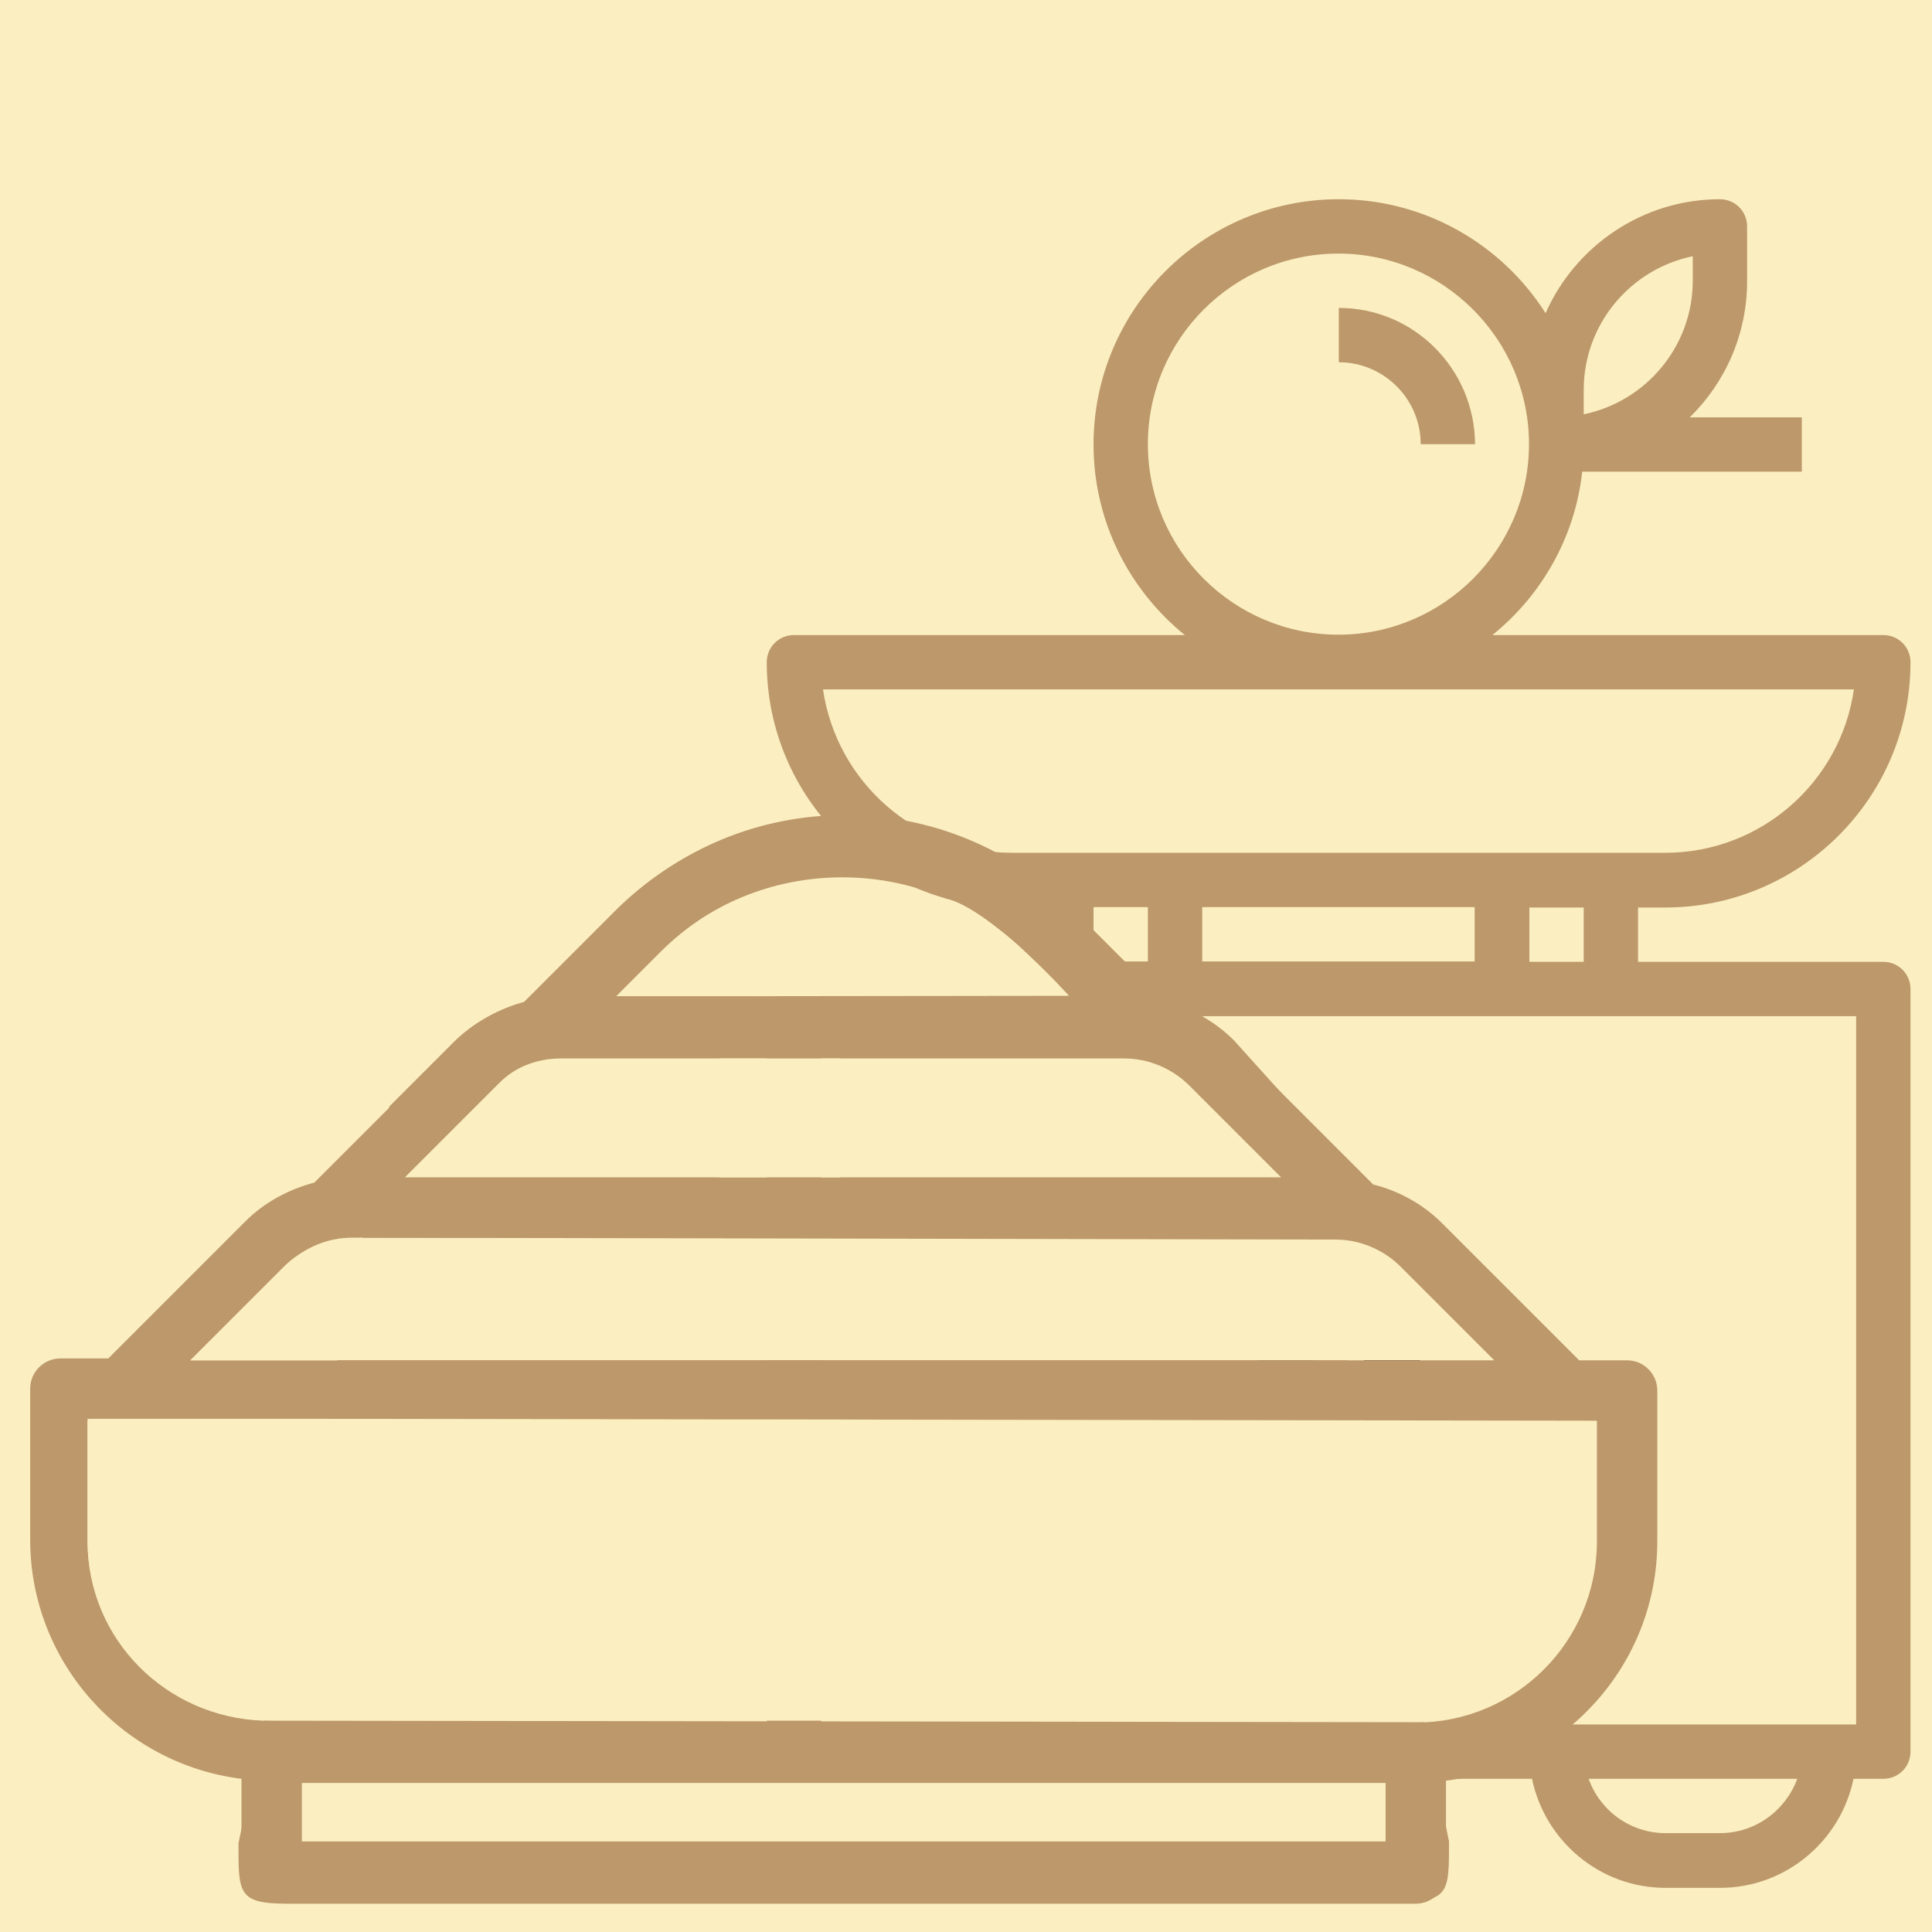 <?xml version="1.0" encoding="utf-8"?>
<!-- Generator: Adobe Illustrator 23.1.1, SVG Export Plug-In . SVG Version: 6.00 Build 0)  -->
<svg version="1.1" xmlns="http://www.w3.org/2000/svg" xmlns:xlink="http://www.w3.org/1999/xlink" x="0px" y="0px" width="512px"
	 height="512px" viewBox="0 0 512 512" enable-background="new 0 0 512 512" xml:space="preserve">
<g id="Ebene_4">
	<rect fill="#FBEEC1" width="512" height="512"/>
</g>
<g id="Layer_3">
	<g id="Ebene_3">
		<path fill="#BC986A" d="M303.5,471.4H406c3.4,16.4,17.9,28.9,35.4,28.9h14.4c17.4,0,32-12.4,35.4-28.9h7.9c4,0,7.2-3.2,7.2-7.2
			V262.1c0-4-3.2-7.2-7.2-7.2h-65v-14.4h7.2c35.8,0,65-29.1,65-65c0-4-3.2-7.2-7.2-7.2H395.5c13-10.5,21.9-25.9,23.8-43.3h58.2
			v-14.4h-29.7c9.4-9.2,15.2-22,15.2-36.1V60c0-4-3.2-7.2-7.2-7.2c-20.6,0-38.4,12.5-46.2,30.2c-11.5-18.1-31.8-30.2-54.8-30.2
			c-35.8,0-65,29.1-65,65c0,20.4,9.5,38.6,24.2,50.5H210.4c-4,0-7.2,3.2-7.2,7.2c0,35.8,29.1,65,65,65h7.2v14.4h-65
			c-4,0-7.2,3.2-7.2,7.2v202.1c0,4,3.2,7.2,7.2,7.2 M419.7,254.9h-14.4v-14.4h14.4V254.9z M390.8,240.4v14.4h-72.2v-14.4H390.8z
			 M419.7,103.3c0-17.4,12.4-32,28.9-35.4v6.5c0,17.4-12.4,32-28.9,35.4V103.3z M304.2,117.7c0-27.9,22.7-50.5,50.5-50.5
			s50.5,22.7,50.5,50.5s-22.7,50.5-50.5,50.5S304.2,145.6,304.2,117.7z M218.1,182.7h273.2c-3.5,24.5-24.6,43.3-50,43.3H268.1
			C242.7,226,221.7,207.2,218.1,182.7z M289.8,240.4h14.4v14.4h-14.4V240.4z M455.8,485.8h-14.4c-9.4,0-17.4-6-20.4-14.4h55.3
			C473.2,479.8,465.2,485.8,455.8,485.8z M491.9,457H217.6V269.3h274.3V457z"/>
		<path d="M333.1,363.1c0,11.9,9.7,21.7,21.7,21.7s21.7-9.7,21.7-21.7s-9.7-21.7-21.7-21.7c-3.3,0-6.5,0.8-9.3,2.2l-21.7-21.7
			l-10.2,10.2l21.7,21.7C333.9,356.7,333.1,359.8,333.1,363.1z M362,363.1c0,4-3.2,7.2-7.2,7.2s-7.2-3.2-7.2-7.2
			c0-4,3.2-7.2,7.2-7.2S362,359.2,362,363.1z"/>
		<path fill="#BC986A" d="M354.8,81.6v14.4c11.9,0,21.7,9.7,21.7,21.7h14.4C390.8,97.8,374.7,81.6,354.8,81.6z"/>
	</g>
	<g id="Ebene_2">
		<g>
			<path fill="#FBEEC1" d="M396.4,360.5L371.7,335c-4.5-4.5-10.6-7-17-7H111.2l6.5,32.5H396.4z"/>
			<path fill="#BC986A" d="M72,456c-26.5,0-48.8-21.6-48.8-48v-32h337.9l-4.1-15.5H50.5L76.3,335c4.5-4.5,10.6-7,17-7h258l-7.9-34.1
				L327,275.7c-5.1-5.1-11.5-8.6-18.3-10.3L284.3,241c-16.1-16.1-37.5-25-60.3-25s-44.2,8.9-60.3,25l-24.4,24.4
				c-6.8,1.8-13.2,5.2-18.3,10.3l-37.7,37.7c-6.8,1.8-13.2,5.2-18.3,10.3L28.7,360H16c-4.4,0-8,3.6-8,8v40c0,32.6,24.5,59.5,56,63.4
				V496c0,4.4,3.6,8,8,8l299,0c13.2,0,13-2.8,13-16l-6.5-31.6c-0.5,0-1.2,0-1.6,0L72,456z M175,252.3c13.1-13.1,30.5-20.3,49-20.3
				c18.5,0,35.9,7.2,49,20.3l11.7,11.7H163.3L175,252.3z M132.3,287c4.5-4.5,10.6-7,17-7h149.5c6.3,0,12.5,2.6,17,7l25,25H107.3
				L132.3,287z M368,488H80v-16h288V488z"/>
			<path fill="#FBEEC1" d="M201.1,376l176.4,80c25.8-0.8,46.6-22,46.6-48v-32H201.1z"/>
		</g>
		<g>
			<path fill="#FBEEC1" d="M23.2,376.5v32c0,26,20.9,46.7,46.7,47.5l16.3-80L23.2,376.5z"/>
			<path fill="#BC986A" d="M431.2,360.5h-12.7l-36.3-36.3c-5.1-5.1-11.5-8.6-18.3-10.3l-37.7-37.7c-5.1-5.1-11.5-8.6-18.3-10.3
				l-24.4-24.4c-16.1-16.1-37.5-25-60.3-25s-44.2,8.9-60.3,25l-24.4,24.4c-6.8,1.8-13.2,5.2-18.3,10.3l-17,17L96.1,328l257.9,0.5
				c6.3,0,12.5,2.6,17,7l25,25H89.4L86.1,376l337.1,0.5v32c0,26.5-21.5,48-48,48h-304c-0.5,0-1,0-1.4,0l-6.6,32c0,13.2-0.2,16,13,16
				l299,0c4.4,0,8-3.6,8-8v-24.6c31.5-4,56-30.9,56-63.4v-40C439.2,364.1,435.6,360.5,431.2,360.5z M174.2,252.8
				c13.1-13.1,30.5-20.3,49-20.3c18.5,0,35.9,7.2,49,20.3l11.7,11.7H162.5L174.2,252.8z M106.5,312.5l25-25c4.5-4.5,10.6-7,17-7
				h149.5c6.3,0,12.5,2.6,17,7l25,25H106.5z M367.2,488.5h-288v-16h288V488.5z"/>
			<path fill="#FBEEC1" d="M92.4,328.5c-6.3,0-12.5,2.6-17,7l-25,25h38.9l6.7-32.5L92.4,328.5z"/>
		</g>
		<rect x="196" y="376.2" fill="#FBEEC1" width="31.2" height="79.8"/>
		<rect x="284.7" y="410.1" fill="#FBEEC1" width="70.1" height="35.6"/>
		<polygon fill="#FBEEC1" points="222.6,312 190.6,312 190.6,280.5 222.6,280.5 		"/>
		<path fill="#FBEEC1" d="M283.3,263.9l-82.2,0.1v-25.6c0,0,43.9-2.1,50.6,0C263.7,242.1,283.3,263.9,283.3,263.9z"/>
	</g>
</g>
</svg>
